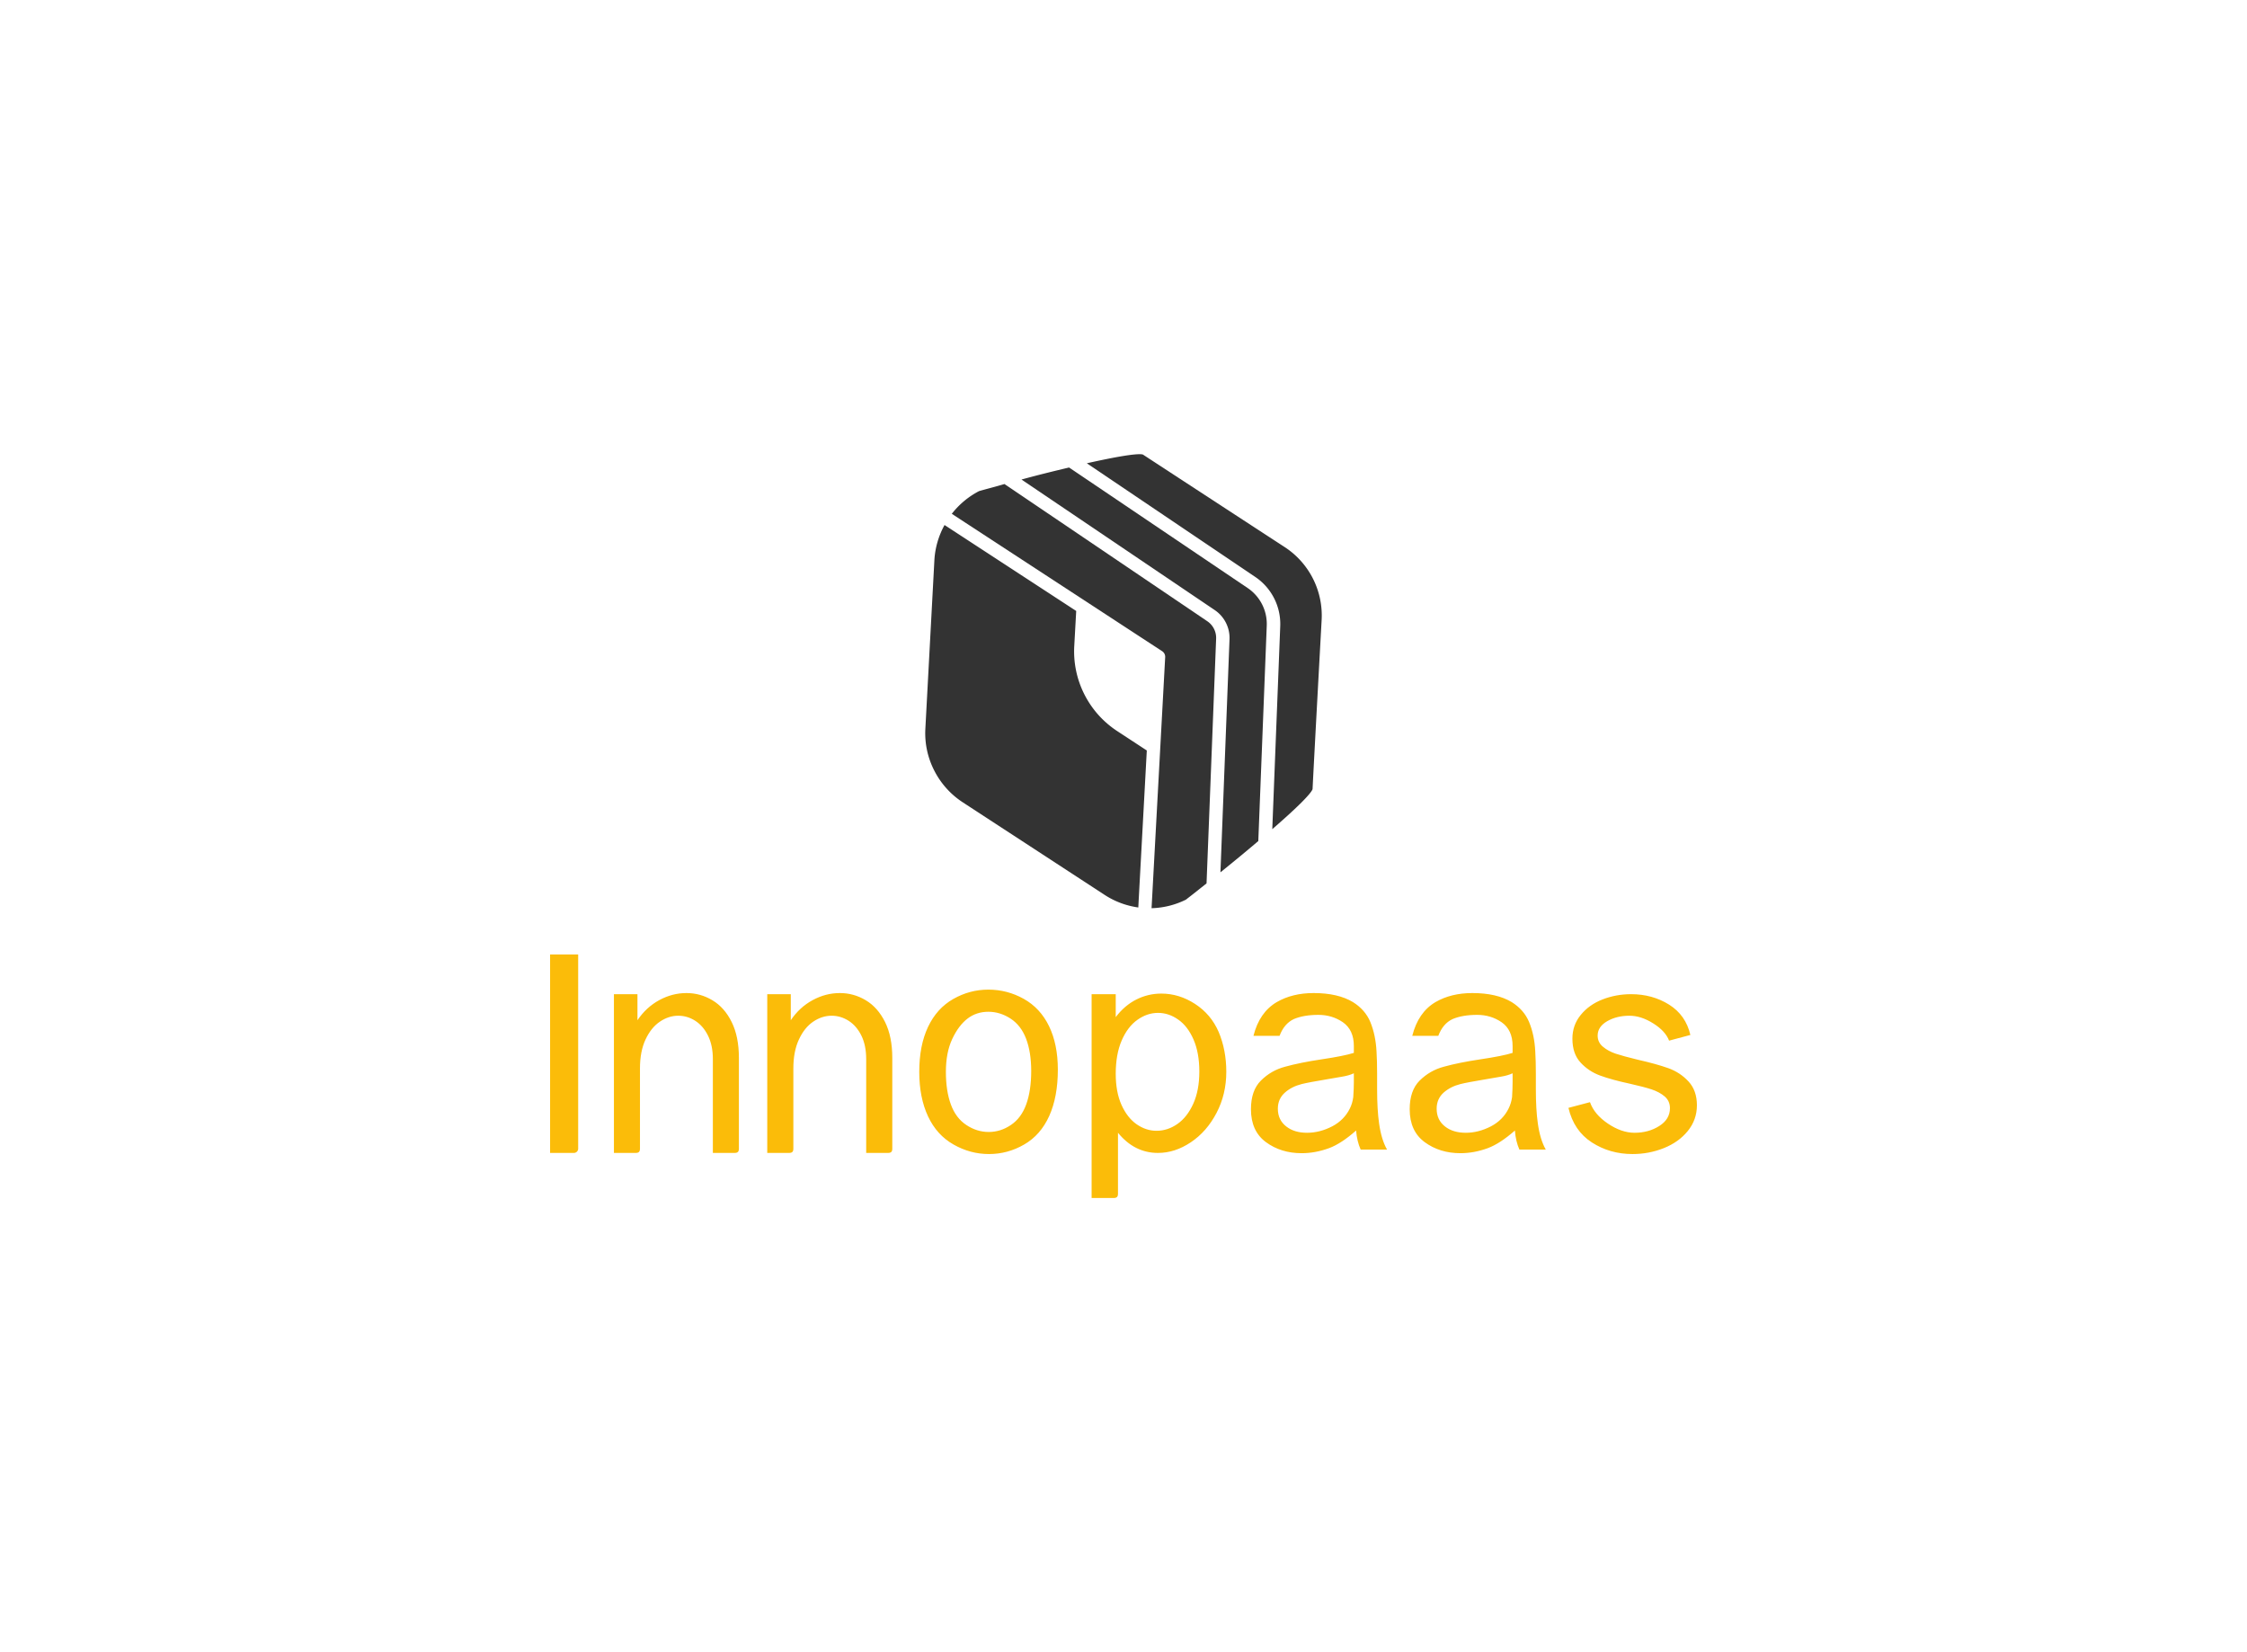 <svg data-v-0dd9719b="" version="1.0" xmlns="http://www.w3.org/2000/svg" xmlns:xlink="http://www.w3.org/1999/xlink" width="100%" height="100%" viewBox="0 0 340 250" preserveAspectRatio="xMidYMid meet" color-interpolation-filters="sRGB" style="margin: auto;"> <rect data-v-0dd9719b="" x="0" y="0" width="100%" height="100%" fill="#ffffff" fill-opacity="1" class="background"></rect> <rect data-v-0dd9719b="" x="0" y="0" width="100%" height="100%" fill="url(#watermark)" fill-opacity="1" class="watermarklayer"></rect> <g data-v-0dd9719b="" fill="#fbbc09" class="icon-text-wrapper icon-svg-group iconsvg" transform="translate(83.235,68.727)"><g class="iconsvg-imagesvg" transform="translate(56.765,0)"><g><rect fill="#fbbc09" fill-opacity="0" stroke-width="2" x="0" y="0" width="60" height="68.695" class="image-rect"></rect> <svg filter="url(#colors4086219281)" x="0" y="0" width="60" height="68.695" filtersec="colorsf6825049831" class="image-svg-svg primary" style="overflow: visible;"><svg xmlns="http://www.w3.org/2000/svg" viewBox="-0.023 0.001 87.342 99.999"><g fill="#333"><path d="M48.78 65.26L47 98.08l-.09 1.76a18.16 18.16 0 0 1-7.4-2.76L8.17 76.63a18.16 18.16 0 0 1-6.23-7A18 18 0 0 1 0 60.55l2-37.34a18.17 18.17 0 0 1 2.23-7.61l29 18.93-.43 7.77A21 21 0 0 0 42.28 61zM87.29 36.55s-1.53 27.82-2 37.24c-.45 1.16-3.93 4.52-8.87 8.8l1.75-44.65A12.5 12.5 0 0 0 72.62 27L35.57 2C42 .56 46.71-.25 47.91.07c7.9 5.17 31.22 20.38 31.23 20.38a18 18 0 0 1 8.15 16.1z"></path><path d="M64.05 40.66l-2.11 53.87c-1.51 1.21-3 2.41-4.57 3.6a18.09 18.09 0 0 1-7.54 1.87l3-55.29a1.47 1.47 0 0 0-.67-1.32L5.83 13.13a18.26 18.26 0 0 1 6-5c1.85-.53 3.73-1 5.6-1.56l44.66 30.21a4.43 4.43 0 0 1 1.96 3.88z"></path><path d="M75.2 37.82l-1.86 47.39c-2.57 2.19-5.41 4.52-8.34 6.89l2-51.32a7.41 7.41 0 0 0-3.26-6.45L21.18 5.58c3.63-1 7.2-1.87 10.48-2.65L71 29.48a9.55 9.55 0 0 1 4.2 8.34z"></path></g></svg></svg> <defs><filter id="colors4086219281"><feColorMatrix type="matrix" values="0 0 0 0 0.199  0 0 0 0 0.199  0 0 0 0 0.199  0 0 0 1 0" class="icon-fecolormatrix"></feColorMatrix></filter> <filter id="colorsf6825049831"><feColorMatrix type="matrix" values="0 0 0 0 0.996  0 0 0 0 0.996  0 0 0 0 0.996  0 0 0 1 0" class="icon-fecolormatrix"></feColorMatrix></filter> <filter id="colorsb5877786056"><feColorMatrix type="matrix" values="0 0 0 0 0  0 0 0 0 0  0 0 0 0 0  0 0 0 1 0" class="icon-fecolormatrix"></feColorMatrix></filter></defs></g></g> <g transform="translate(0,75.695)"><g data-gra="path-name" fill-rule="" class="tp-name iconsvg-namesvg"><g transform="scale(1)"><g><path d="M8.15-30.03L3.9-30.03 3.9 0 7.51 0Q7.76 0 7.96-0.19 8.15-0.39 8.15-0.64L8.15-0.64 8.15-30.03ZM16.86 0Q17.2 0 17.35-0.15 17.5-0.3 17.5-0.64L17.5-0.64 17.5-12.78Q17.5-15.36 18.34-17.16 19.18-18.96 20.51-19.86 21.84-20.76 23.29-20.76L23.29-20.76Q24.67-20.76 25.87-19.99 27.07-19.22 27.8-17.74 28.53-16.26 28.53-14.2L28.53-14.2 28.53 0 31.83 0Q32.17 0 32.32-0.15 32.47-0.3 32.47-0.64L32.47-0.64 32.47-14.37Q32.47-17.59 31.38-19.8 30.29-22.01 28.46-23.1 26.64-24.19 24.54-24.19L24.54-24.19Q22.39-24.19 20.42-23.12 18.45-22.05 17.12-20.08L17.12-20.08 17.12-24.02 13.56-24.02 13.56 0 16.86 0ZM40.07 0Q40.41 0 40.56-0.15 40.71-0.3 40.71-0.64L40.71-0.64 40.71-12.78Q40.71-15.36 41.55-17.16 42.38-18.96 43.71-19.86 45.04-20.76 46.5-20.76L46.5-20.76Q47.87-20.76 49.08-19.99 50.28-19.22 51.01-17.74 51.73-16.26 51.73-14.2L51.73-14.2 51.73 0 55.04 0Q55.38 0 55.53-0.15 55.68-0.3 55.68-0.64L55.68-0.64 55.68-14.37Q55.68-17.59 54.59-19.8 53.49-22.01 51.67-23.1 49.85-24.19 47.75-24.19L47.75-24.19Q45.6-24.19 43.63-23.12 41.65-22.05 40.32-20.08L40.32-20.08 40.32-24.02 36.76-24.02 36.76 0 40.07 0ZM59.76-12.27Q59.76-8.37 61.09-5.53 62.42-2.7 64.95-1.27 67.48 0.17 70.31 0.17L70.31 0.17Q73.14 0.17 75.63-1.27 78.12-2.7 79.43-5.6 80.73-8.49 80.73-12.61L80.73-12.61Q80.73-16.43 79.4-19.18 78.07-21.92 75.56-23.32 73.06-24.71 70.22-24.71L70.22-24.71Q67.39-24.71 64.9-23.29 62.42-21.88 61.09-19.07 59.76-16.26 59.76-12.27L59.76-12.27ZM63.79-12.27Q63.79-15.19 64.75-17.24 65.72-19.3 67.07-20.33 68.42-21.36 70.22-21.36L70.22-21.36Q71.98-21.36 73.57-20.33 75.16-19.3 75.93-17.27 76.7-15.23 76.7-12.4L76.7-12.4Q76.7-9.44 75.95-7.36 75.2-5.28 73.63-4.23 72.07-3.17 70.27-3.17L70.27-3.17Q68.47-3.17 66.88-4.23 65.29-5.28 64.54-7.34 63.79-9.39 63.79-12.27L63.79-12.27ZM89.18 6.82Q89.53 6.82 89.68 6.67 89.83 6.52 89.83 6.18L89.83 6.18 89.83-3.05Q92.32 0 95.88 0L95.88 0Q98.45 0 100.85-1.61 103.26-3.22 104.74-6.05 106.22-8.88 106.22-12.27L106.22-12.27Q106.22-15.57 105.06-18.32L105.06-18.32Q103.9-20.98 101.5-22.54 99.09-24.11 96.39-24.11L96.39-24.11Q94.38-24.11 92.6-23.21 90.82-22.31 89.49-20.55L89.49-20.55 89.49-24.02 85.84-24.02 85.84 6.82 89.18 6.82ZM89.49-11.97Q89.49-14.93 90.39-17.01 91.29-19.09 92.77-20.14 94.25-21.19 95.88-21.19L95.88-21.19Q97.51-21.19 98.94-20.18 100.38-19.18 101.26-17.16 102.14-15.14 102.14-12.31L102.14-12.31Q102.14-9.48 101.22-7.44 100.3-5.41 98.82-4.38 97.34-3.35 95.66-3.35L95.66-3.35Q94.08-3.35 92.66-4.33 91.24-5.32 90.36-7.27 89.49-9.22 89.49-11.97L89.49-11.97ZM125.86-3.39Q125.99-1.76 126.55-0.51L126.55-0.51 130.54-0.51Q129.68-2.02 129.34-4.46L129.34-4.46Q129.04-6.52 129.04-9.65L129.04-9.65 129.04-11.97Q129.04-13.9 128.95-15.36L128.95-15.36Q128.82-17.85 128.01-19.82L128.01-19.82Q127.24-21.66 125.39-22.82L125.39-22.82Q123.12-24.19 119.43-24.19L119.43-24.19Q116.21-24.19 113.85-22.82L113.85-22.82Q111.23-21.28 110.33-17.72L110.33-17.72 114.28-17.72Q114.97-19.56 116.43-20.25L116.43-20.25Q117.93-20.89 120.16-20.89L120.16-20.89Q122.22-20.89 123.85-19.78L123.85-19.78Q125.52-18.62 125.52-16.17L125.52-16.17 125.52-15.14Q124.06-14.67 120.63-14.16L120.63-14.16Q117.41-13.68 115.1-13.04L115.1-13.04Q112.99-12.48 111.45-10.94L111.45-10.94Q109.95-9.44 109.95-6.61L109.95-6.61Q109.95-3.3 112.22-1.63L112.22-1.63Q114.49 0.04 117.63 0.04L117.63 0.04Q119.69 0.04 121.79-0.73L121.79-0.73Q123.63-1.42 125.86-3.39L125.86-3.39ZM125.52-10.68Q125.52-9.74 125.43-8.45L125.43-8.45Q125.31-7.51 124.92-6.73L124.92-6.73Q124.06-4.98 122.26-4.03L122.26-4.03Q120.37-3.05 118.44-3.05L118.44-3.05Q116.51-3.05 115.31-3.99L115.31-3.99Q114.02-4.98 114.02-6.69L114.02-6.69Q114.02-8.19 115.1-9.14L115.1-9.14Q116.12-10.04 117.63-10.42L117.63-10.42Q118.66-10.68 121.49-11.15L121.49-11.15 123.76-11.54Q124.79-11.71 125.52-12.05L125.52-12.05 125.52-10.68ZM149.89-3.39Q150.01-1.76 150.57-0.51L150.57-0.51 154.56-0.51Q153.7-2.02 153.36-4.46L153.36-4.46Q153.06-6.52 153.06-9.65L153.06-9.65 153.06-11.97Q153.06-13.9 152.97-15.36L152.97-15.36Q152.85-17.85 152.03-19.82L152.03-19.82Q151.26-21.66 149.41-22.82L149.41-22.82Q147.14-24.19 143.45-24.19L143.45-24.19Q140.23-24.19 137.87-22.82L137.87-22.82Q135.26-21.28 134.36-17.72L134.36-17.72 138.3-17.72Q138.99-19.56 140.45-20.25L140.45-20.25Q141.95-20.89 144.18-20.89L144.18-20.89Q146.24-20.89 147.87-19.78L147.87-19.78Q149.54-18.62 149.54-16.17L149.54-16.17 149.54-15.14Q148.08-14.67 144.65-14.16L144.65-14.16Q141.43-13.68 139.12-13.04L139.12-13.04Q137.02-12.48 135.47-10.94L135.47-10.94Q133.97-9.44 133.97-6.61L133.97-6.61Q133.97-3.3 136.24-1.63L136.24-1.63Q138.52 0.04 141.65 0.04L141.65 0.04Q143.71 0.04 145.81-0.73L145.81-0.73Q147.65-1.42 149.89-3.39L149.89-3.39ZM149.54-10.68Q149.54-9.74 149.46-8.45L149.46-8.45Q149.33-7.51 148.94-6.73L148.94-6.73Q148.08-4.98 146.28-4.03L146.28-4.03Q144.39-3.05 142.46-3.05L142.46-3.05Q140.53-3.05 139.33-3.99L139.33-3.99Q138.05-4.98 138.05-6.69L138.05-6.69Q138.05-8.19 139.12-9.14L139.12-9.14Q140.15-10.04 141.65-10.42L141.65-10.42Q142.68-10.68 145.51-11.15L145.51-11.15 147.78-11.54Q148.81-11.71 149.54-12.05L149.54-12.05 149.54-10.68ZM157.99-6.82Q158.81-3.35 161.53-1.59 164.26 0.17 167.69 0.17L167.69 0.17Q170.18 0.17 172.43-0.73 174.68-1.63 176.05-3.32 177.43-5.02 177.43-7.21L177.43-7.21Q177.43-9.44 176.16-10.81 174.9-12.18 173.09-12.83 171.29-13.47 168.46-14.11L168.46-14.11Q166.32-14.63 165.16-15.01 164-15.4 163.21-16.07 162.41-16.73 162.41-17.76L162.41-17.76Q162.41-19.09 163.85-19.93 165.29-20.76 167.22-20.76L167.22-20.76Q168.98-20.76 170.82-19.6 172.66-18.45 173.22-16.99L173.22-16.99 176.44-17.85Q175.75-20.85 173.22-22.44 170.69-24.02 167.47-24.02L167.47-24.02Q165.2-24.02 163.16-23.23 161.12-22.44 159.86-20.89 158.59-19.35 158.59-17.29L158.59-17.29Q158.59-15.01 159.82-13.68 161.04-12.35 162.78-11.71 164.51-11.07 167.3-10.47L167.3-10.47Q169.4-10 170.58-9.61 171.76-9.22 172.56-8.54 173.35-7.85 173.35-6.78L173.35-6.78Q173.35-5.1 171.74-4.08 170.13-3.05 167.99-3.05L167.99-3.05Q166.02-3.05 163.96-4.44 161.9-5.83 161.25-7.68L161.25-7.68 157.99-6.82Z" transform="translate(-3.9, 30.03)"></path></g> <!----> <!----> <!----> <!----> <!----> <!----> <!----></g></g> <!----></g></g><defs v-gra="od"></defs></svg>